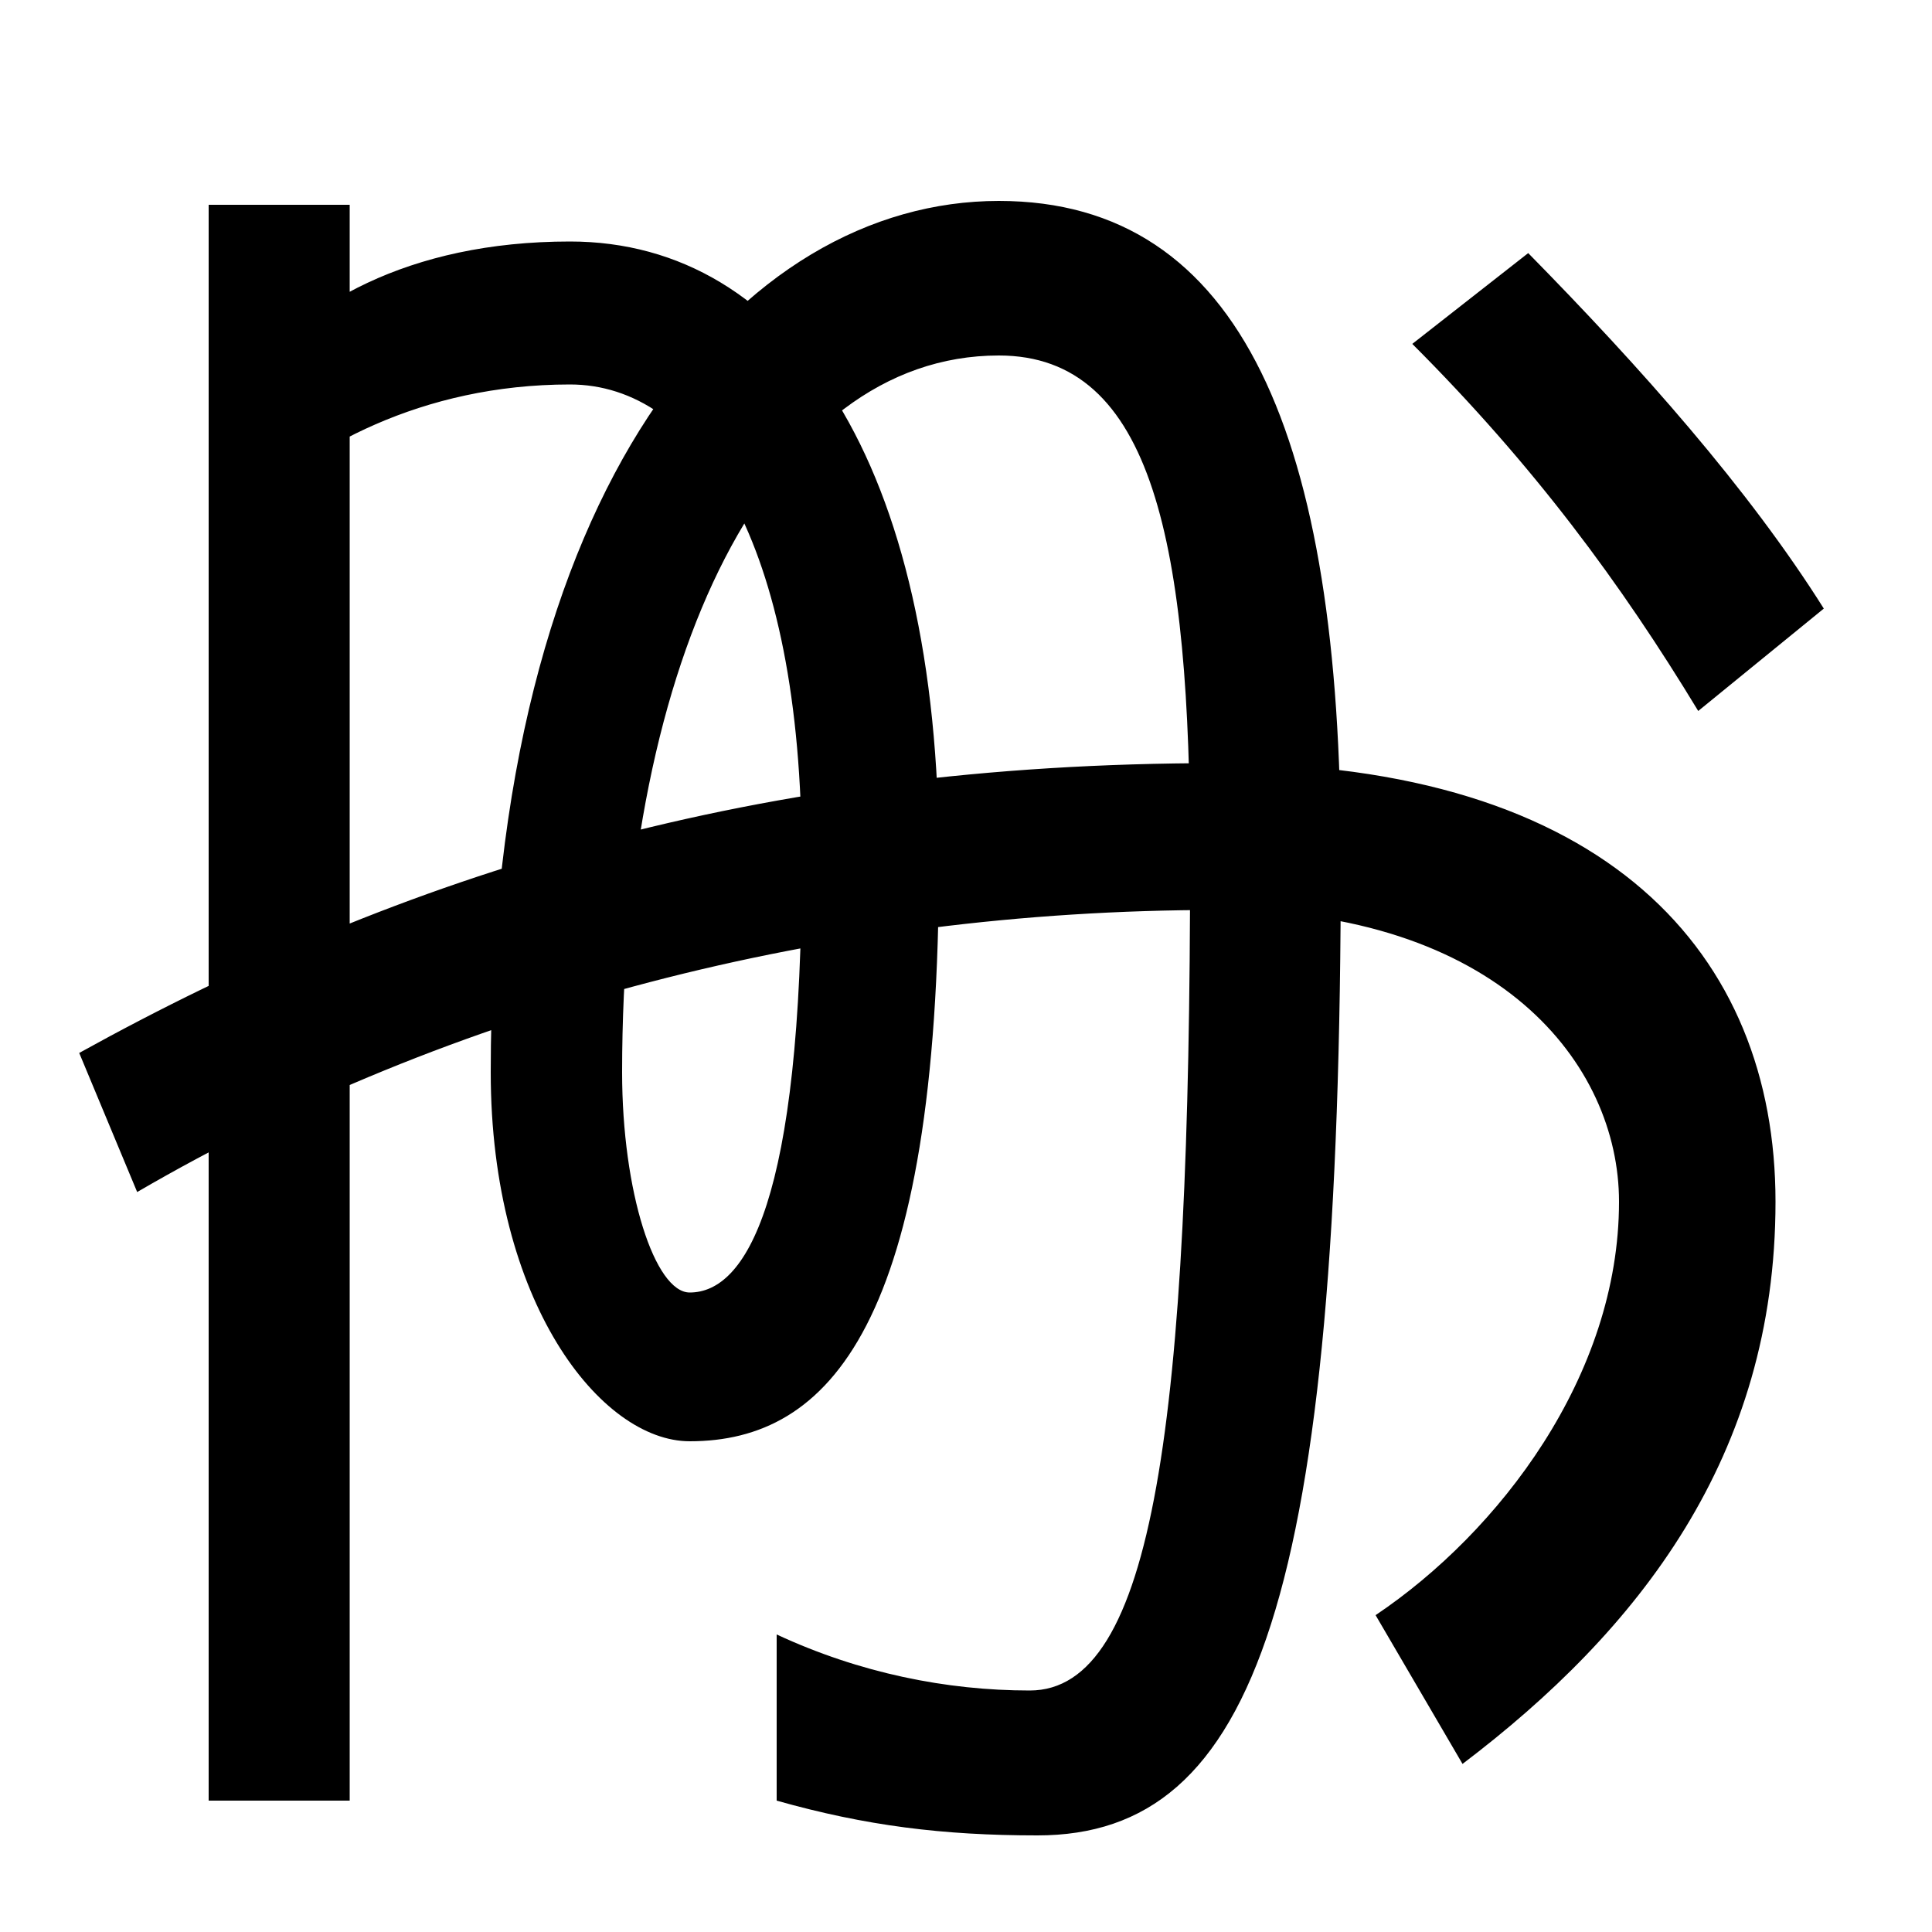 <svg xmlns="http://www.w3.org/2000/svg" width="1000" height="1000"><path d="M357 134C429 134 486 194 486 435C486 640 409 755 295 755C211 755 156 722 126 683V615C160 648 218 681 295 681C361 681 415 601 415 435C415 258 386 211 357 211C339 211 322 263 322 325C322 540 399 696 517 696C597 696 616 598 616 436C616 143 597 5 533 5C490 5 445 14 402 34V-52C448 -65 488 -70 537 -70C650 -70 694 53 694 436C694 653 643 776 517 776C384 776 254 629 254 325C254 206 311 134 357 134ZM108 774V-52H181V774ZM712 44 757 -33C848 36 919 126 919 258C919 386 832 485 630 485C392 485 209 428 41 335L71 263C234 358 429 409 630 409C776 409 838 329 838 258C838 168 776 87 712 44ZM879 512 944 565C905 627 849 690 791 749L731 702C794 639 839 578 879 512Z" transform="translate(0, 880) scale(1,-1)" /></svg>